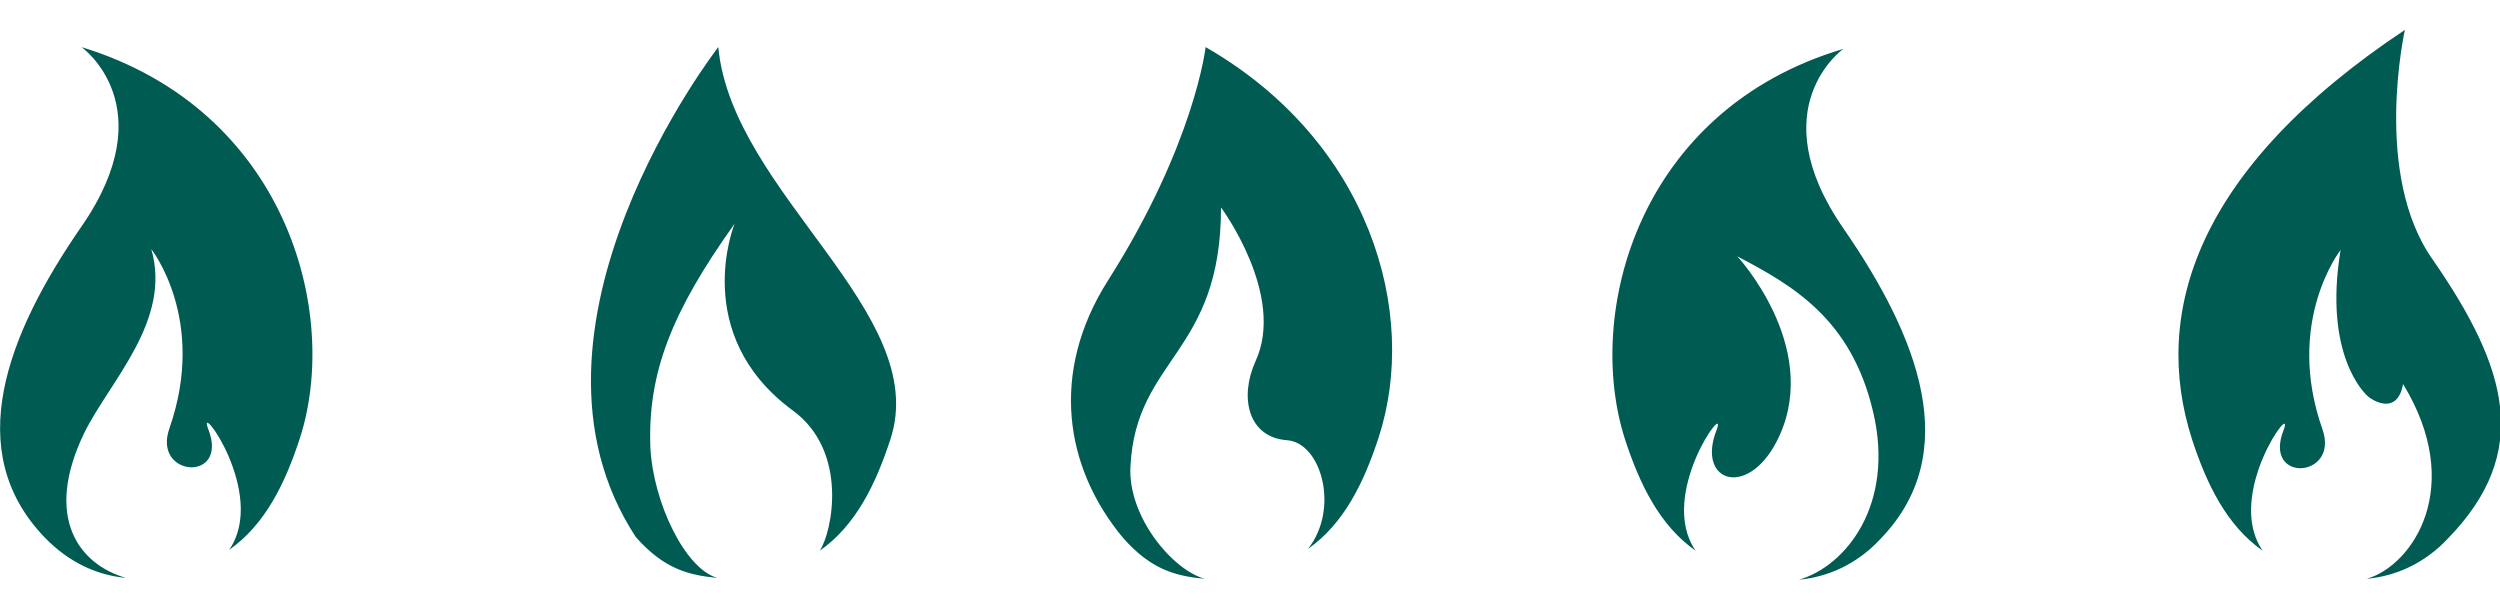 <svg xmlns="http://www.w3.org/2000/svg" viewBox="48.9 194 276 68" fill="#005b53"><path d="M57.9 199.2s9.2 6.5 0 19.8c-8.3 12-13.2 24.8-4.1 34.3 2.7 2.8 5.8 4.2 9 4.5-5.2-1.5-9.1-6.7-4.6-16 2.8-5.7 9.7-12.4 7.4-20.3 0 0 6.2 7.8 2 19.8-1.9 5.4 6.6 6 4.3.1-1.4-3.6 6.6 7.1 2.3 13.3 4-2.8 6.2-7.4 7.8-12.3 4.5-13.9-1.5-36.3-24.1-43.2zM228.3 242.5c1.6 4.9 3.8 9.5 7.8 12.3-4.3-6.2 3.7-16.9 2.3-13.3-2.3 5.9 3.8 7.7 7 .5 4.4-9.9-4.7-19.7-4.7-19.7 6.1 3.2 12.6 6.9 15 17.2 2.4 10.2-3 17-8.2 18.5 3.2-.3 6.4-1.7 9-4.5 9.2-9.5 4.2-22.3-4.1-34.3-9.2-13.3 0-19.8 0-19.8-22.6 6.7-28.6 29.1-24.1 43.1zM290.9 242.5c1.6 4.9 3.8 9.5 7.8 12.3-4.3-6.2 3.7-16.9 2.3-13.3-2.3 5.9 6.2 5.3 4.3-.1-4.2-11.9 2-19.8 2-19.8-1.9 11.5 2.6 15.9 3.2 16.3 1.3.9 3.2 1.3 3.7-1.5 6.9 11.3 1.1 20-4 21.5 3.2-.3 6.4-1.7 9-4.5 9.2-9.5 6.6-18.7-1.7-30.7-6.7-9.4-3.1-25.4-3.1-25.4-23 15.3-28 31.2-23.5 45.2zM128.2 199.2s-24.2 31.1-9.1 54.1c3.1 3.5 5.8 4.2 9 4.5-3.6-1-7.1-8.4-7.4-14.4-.3-8.2 2.3-14.9 9.3-24.7 0 0-5 12.2 6.4 20.6 6.2 4.5 4.4 13.4 3 15.5 4-2.8 6.2-7.4 7.8-12.3 4.6-14-17.5-27.2-19-43.3zM182 199.2s-1.2 10.7-10.8 25.8c-6.4 10.1-4.8 20.6 1.7 28.4 3.1 3.5 5.8 4.2 9 4.5-3.6-1-8.5-6.9-8.2-12.4.6-12 10-12.4 10-28.6 0 0 7.2 9.7 3.8 17-1.8 4-.8 8.4 3.5 8.7 3.8.3 5.8 7.6 2.3 12 4-2.8 6.2-7.4 7.8-12.3 4.5-13.8-1-32.7-19.1-43.1z"/></svg>